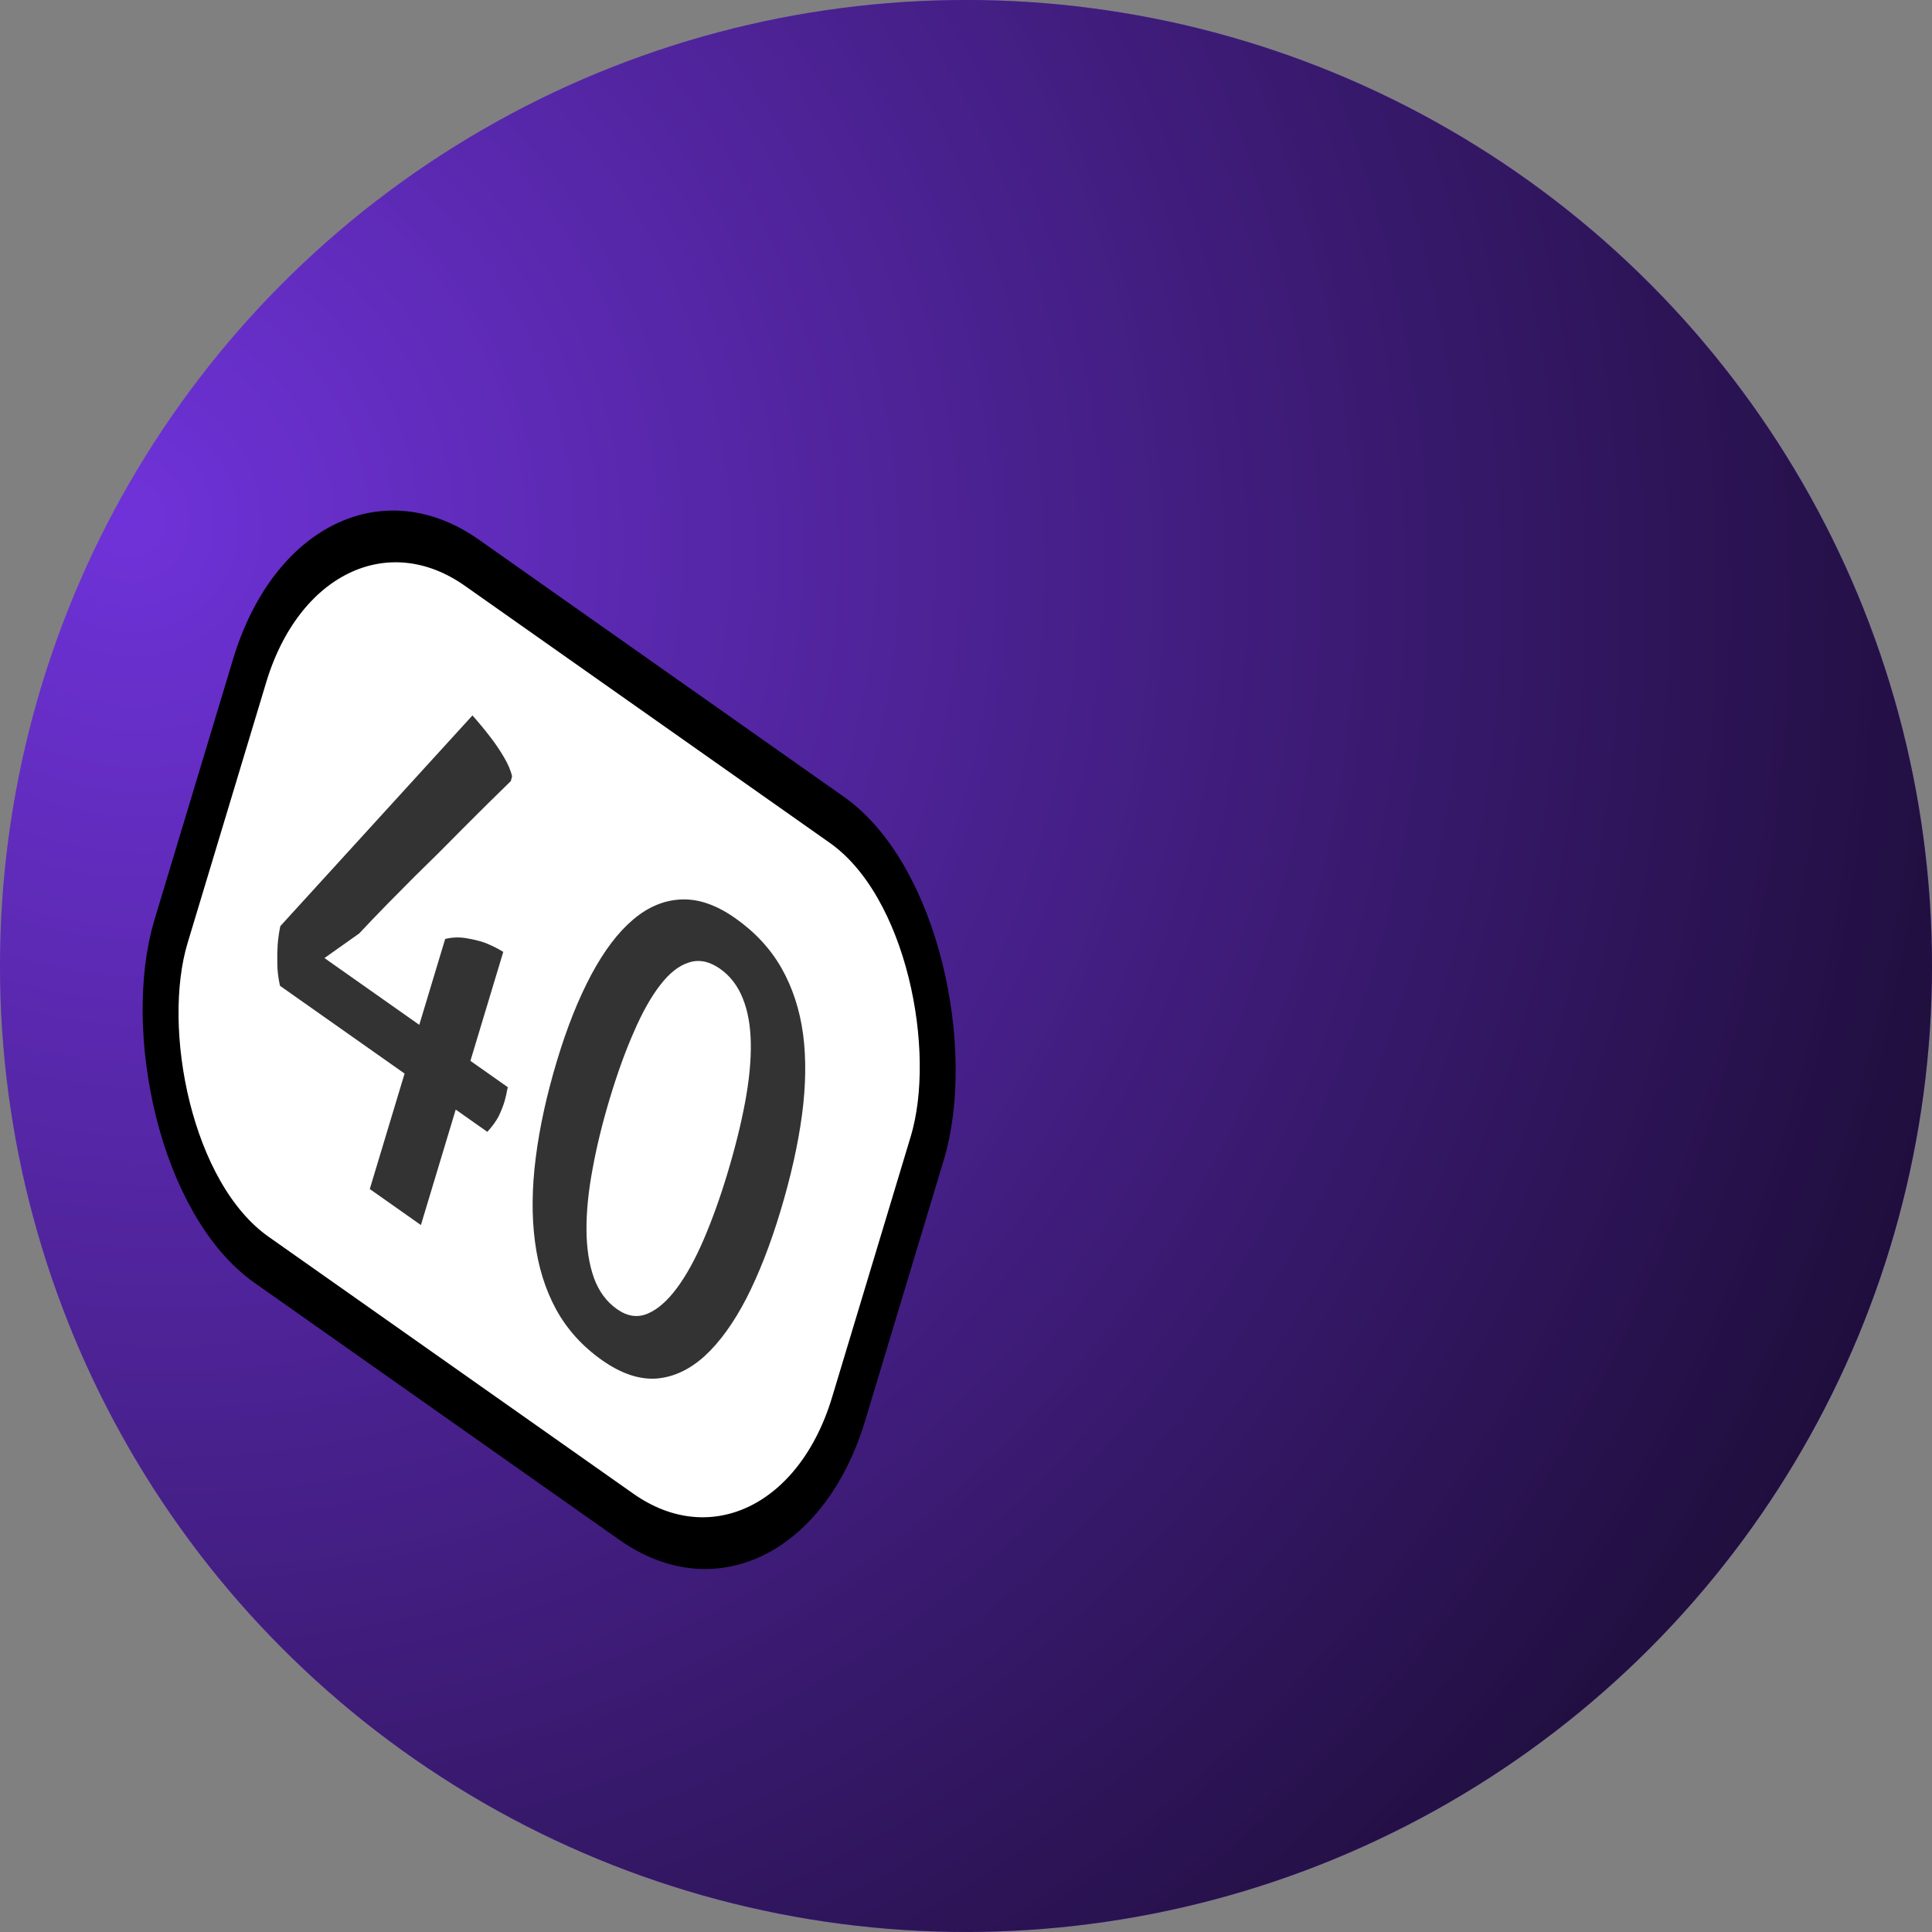 <?xml version="1.0" encoding="utf-8"?>
<svg viewBox="213.529 108.852 87.682 87.682" width="87.682px" height="87.682px" xmlns="http://www.w3.org/2000/svg" xmlns:xlink="http://www.w3.org/1999/xlink">
  <rect x="213.529" y="108.852" width="87.682" height="87.682" fill="#808080" stroke="none"/>
  <defs>
    <radialGradient id="gradient-2-0" gradientUnits="userSpaceOnUse" cx="279.193" cy="541.933" r="43.841" gradientTransform="matrix(1.201, 1.899, -1.795, 1.135, 921.124, -602.088)">
    <stop offset="0" style="stop-color:rgba(0, 0, 0, 0.15);"/>
      <stop style="stop-color:rgba(0, 0, 0, 0.83);" offset="1"/>
    </radialGradient>
  </defs>
  <circle style="fill: rgb(131, 59, 255);" transform="matrix(1, 0, 0, 1, -64.396, -410.84)" cx="321.766" cy="563.532" r="43.841"/>
  <circle style="fill: url(#gradient-2-0);" transform="matrix(1, 0, 0, 1, -64.396, -410.84)" cx="321.766" cy="563.532" r="43.841"/>
  <g transform="matrix(0.751, 0.529, -0.316, 1.048, 93.262, -140.407)" style="">
    <rect x="237.157" y="137.73" width="40.952" height="30.19" style="stroke: rgb(0, 0, 0); stroke-width: 2px; fill: rgb(255, 255, 255);" rx="9.451" ry="9.451"/>
    <path d="M 243.405 157.669 C 243.212 157.449 243.058 157.212 242.945 156.959 C 242.832 156.712 242.742 156.482 242.675 156.269 C 242.602 156.022 242.552 155.776 242.525 155.529 L 248.935 143.169 C 249.375 143.269 249.788 143.379 250.175 143.499 C 250.502 143.599 250.822 143.722 251.135 143.869 C 251.448 144.016 251.678 144.176 251.825 144.349 L 251.835 144.549 C 251.288 145.476 250.725 146.449 250.145 147.469 C 249.898 147.902 249.632 148.372 249.345 148.879 C 249.058 149.379 248.758 149.896 248.445 150.429 C 248.138 150.969 247.825 151.522 247.505 152.089 C 247.185 152.662 246.872 153.236 246.565 153.809 L 245.205 155.559 L 250.935 155.559 L 250.935 151.839 C 251.255 151.606 251.595 151.422 251.955 151.289 C 252.315 151.156 252.648 151.052 252.955 150.979 C 253.322 150.906 253.678 150.859 254.025 150.839 L 254.025 155.559 L 256.285 155.559 C 256.292 155.626 256.298 155.696 256.305 155.769 C 256.318 155.829 256.325 155.892 256.325 155.959 C 256.332 156.032 256.335 156.099 256.335 156.159 C 256.335 156.359 256.312 156.582 256.265 156.829 C 256.212 157.069 256.102 157.349 255.935 157.669 L 254.025 157.669 L 254.025 162.669 L 250.935 162.669 L 250.935 157.669 L 243.405 157.669 ZM 265.088 162.939 C 263.908 162.939 262.894 162.722 262.048 162.289 C 261.201 161.849 260.504 161.216 259.958 160.389 C 259.411 159.569 259.004 158.566 258.738 157.379 C 258.471 156.192 258.338 154.856 258.338 153.369 C 258.338 151.922 258.478 150.609 258.758 149.429 C 259.038 148.249 259.458 147.242 260.018 146.409 C 260.578 145.576 261.281 144.932 262.128 144.479 C 262.968 144.026 263.954 143.799 265.088 143.799 C 266.281 143.799 267.298 144.006 268.138 144.419 C 268.984 144.839 269.674 145.446 270.208 146.239 C 270.734 147.032 271.121 148.006 271.368 149.159 C 271.614 150.319 271.738 151.642 271.738 153.129 C 271.738 154.576 271.608 155.902 271.348 157.109 C 271.081 158.309 270.678 159.342 270.138 160.209 C 269.591 161.076 268.901 161.749 268.068 162.229 C 267.228 162.702 266.234 162.939 265.088 162.939 Z M 265.068 160.739 C 265.688 160.739 266.218 160.536 266.658 160.129 C 267.091 159.729 267.448 159.182 267.728 158.489 C 268.008 157.802 268.211 156.996 268.338 156.069 C 268.464 155.149 268.528 154.169 268.528 153.129 C 268.528 152.009 268.464 151.006 268.338 150.119 C 268.211 149.232 268.011 148.486 267.738 147.879 C 267.464 147.266 267.108 146.799 266.668 146.479 C 266.228 146.152 265.701 145.989 265.088 145.989 C 264.448 145.989 263.901 146.172 263.448 146.539 C 262.994 146.899 262.628 147.409 262.348 148.069 C 262.068 148.722 261.864 149.502 261.738 150.409 C 261.604 151.309 261.538 152.296 261.538 153.369 C 261.538 154.449 261.604 155.439 261.738 156.339 C 261.864 157.239 262.068 158.016 262.348 158.669 C 262.628 159.322 262.991 159.832 263.438 160.199 C 263.884 160.559 264.428 160.739 265.068 160.739 Z" transform="matrix(1, 0, 0, 1, 0, 0)" style="fill: rgb(51, 51, 51); white-space: pre;"/>
  </g>
</svg>
